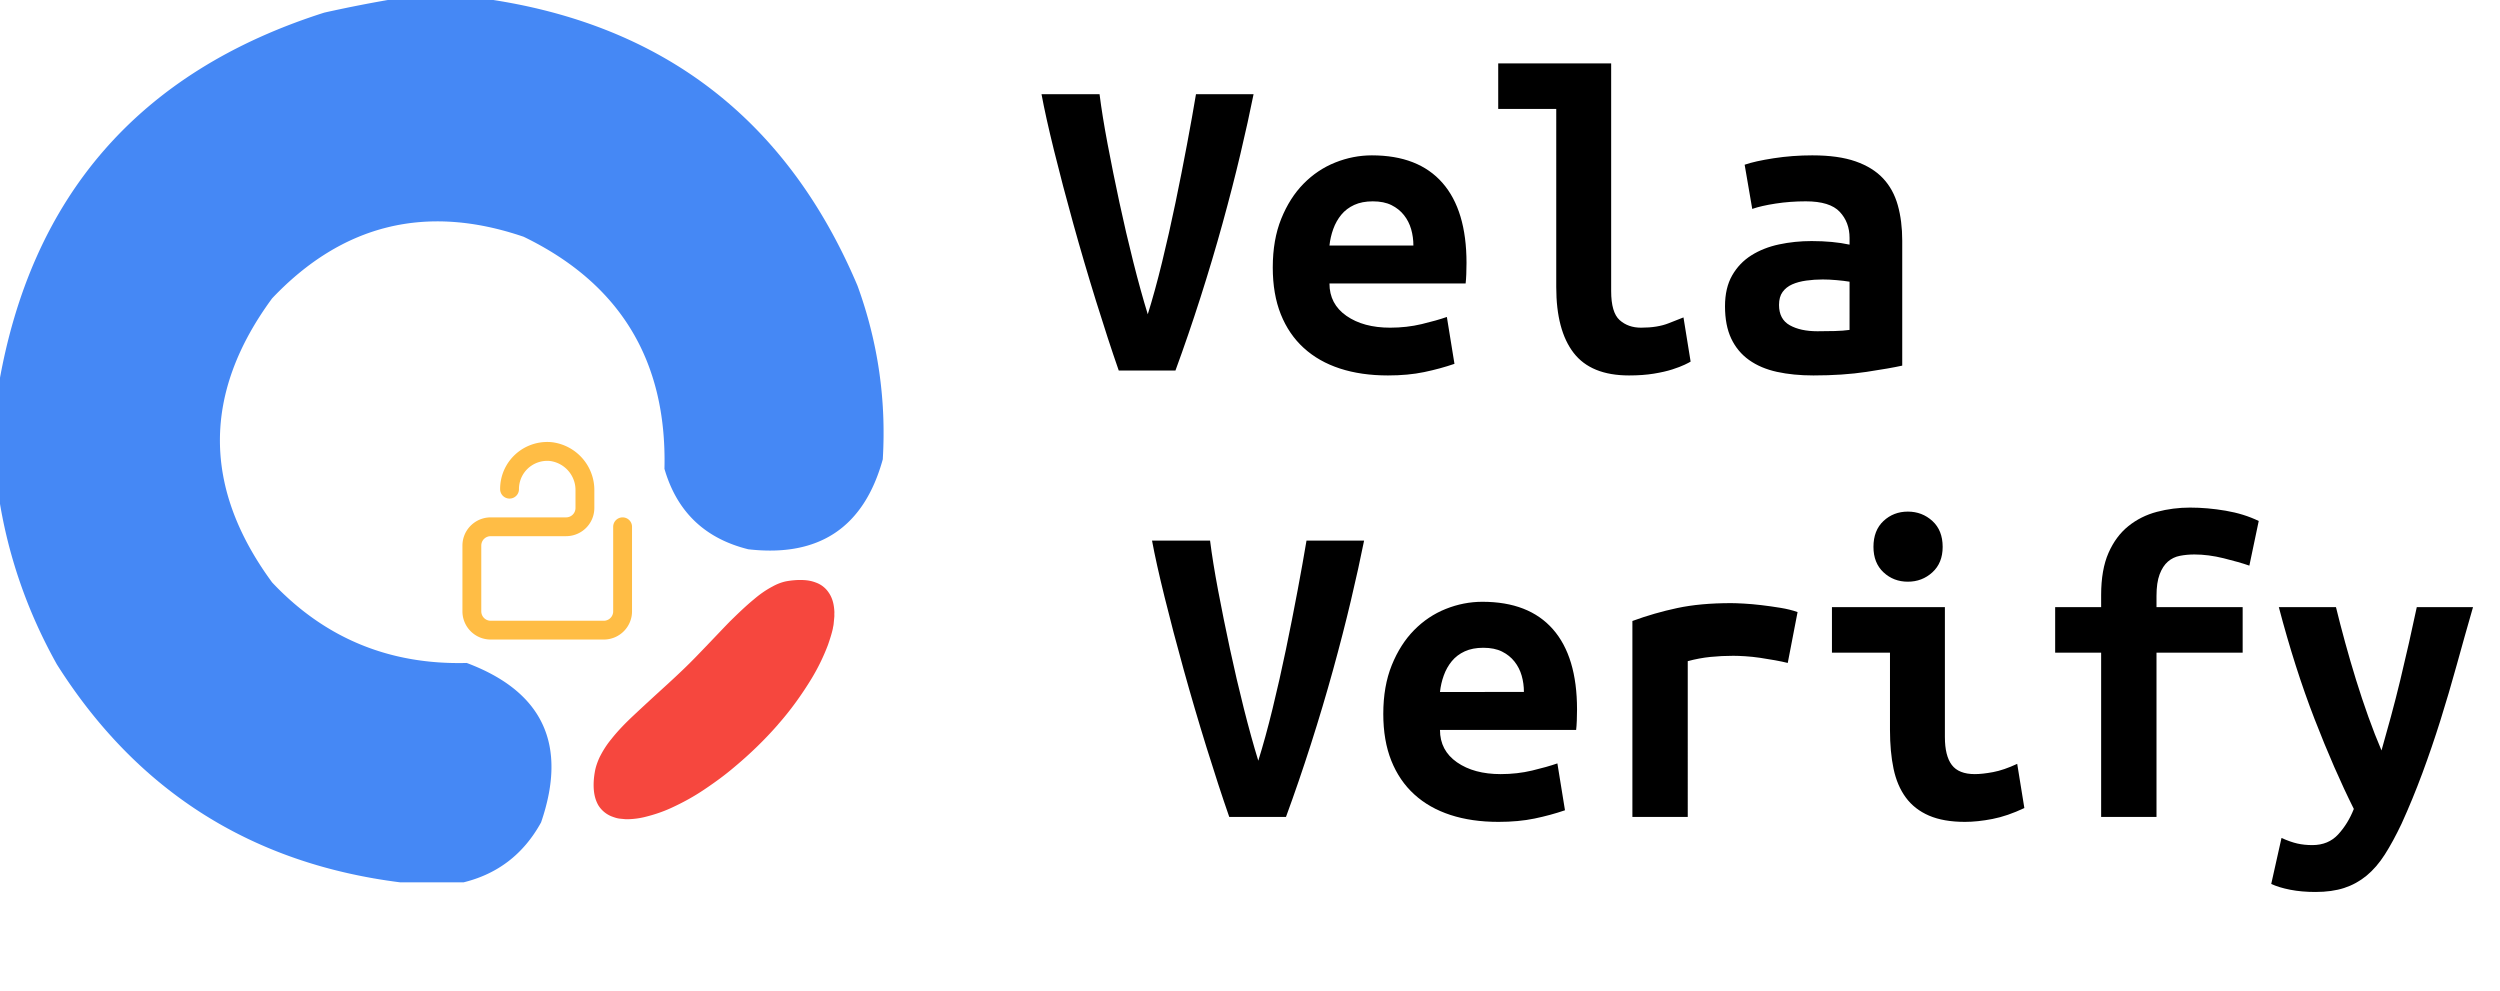 <svg xmlns="http://www.w3.org/2000/svg" xmlns:xlink="http://www.w3.org/1999/xlink" width="560" height="222" fill="none"><path fill="url(#a)" d="M0 222h560V0H0z"/><g clip-path="url(#b)"><path fill="#4286F5" d="M88.951-.354h19.141q60.277 8.334 83.988 64.35c4.582 12.579 6.466 25.548 5.664 38.897-4.219 15.254-14.259 21.964-30.122 20.147q-14.62-3.624-18.784-18.028.885-36.274-31.537-51.975-32.668-11.16-56.342 13.79c-15.594 21.215-15.594 42.424 0 63.638 11.744 12.476 26.273 18.492 43.588 18.038q25.63 9.608 16.655 35.709-5.821 10.599-17.368 13.434h-14.17c-33.348-4.199-58.988-20.468-76.908-48.797Q2.66 130.821-.354 110.665V86.628C6.859 43.95 31.196 16.01 72.653 2.824A307 307 0 0 1 88.95-.354" opacity=".982"/><path fill="#F6473E" d="M179.693 129.923c-1.191-.037-2.399.079-3.538.279-1.065.208-2.151.64-3.097 1.168-1.494.785-2.848 1.739-4.149 2.851-1.863 1.523-3.675 3.284-5.405 4.974-2.402 2.476-4.731 4.963-7.134 7.439-2.239 2.337-4.544 4.511-6.917 6.681-2.454 2.24-4.99 4.551-7.452 6.867-1.804 1.684-3.541 3.445-5.071 5.386-1.012 1.218-1.892 2.604-2.63 4.08-.473 1.037-.879 2.157-1.063 3.299a17 17 0 0 0-.265 2.758c-.007 1.623.216 3.188 1.045 4.659a6.2 6.2 0 0 0 3.047 2.533c.577.209 1.153.423 1.819.486l1.185.114.814.001a17.5 17.5 0 0 0 3.401-.453c2.064-.499 4.071-1.151 6.023-2.047 2.654-1.215 5.176-2.598 7.571-4.225 2.314-1.557 4.565-3.196 6.68-5.004 3.408-2.844 6.691-6.013 9.625-9.366l.173-.212c2.765-3.137 5.265-6.611 7.482-10.265a46 46 0 0 0 3.625-7.461c.414-1.197.834-2.473 1.1-3.684.03-.307.135-.608.171-.991l.155-1.609c.029-.306-.017-.622.02-1.005-.067-1.63-.368-3.12-1.286-4.445a5.76 5.76 0 0 0-2.773-2.202c-1.007-.406-2.039-.577-3.156-.606"/></g><path fill="#FFBD45" d="M135.242 143.259h-25.325a6.5 6.5 0 0 1-1.838-.272 6 6 0 0 1-.869-.335 6 6 0 0 1-.811-.458 6.4 6.4 0 0 1-.734-.571 6.5 6.5 0 0 1-.834-.918 8 8 0 0 1-.179-.253 6.474 6.474 0 0 1-.794-1.675 6.3 6.3 0 0 1-.273-1.834v-14.736a6.5 6.5 0 0 1 .19-1.534 6 6 0 0 1 .181-.593 6 6 0 0 1 .53-1.12q.08-.132.166-.261a6.43 6.43 0 0 1 2.28-2.061 6 6 0 0 1 .852-.377 6 6 0 0 1 .594-.18 6.4 6.4 0 0 1 1.539-.189H126.8a2 2 0 0 0 .207-.01l.103-.013a2 2 0 0 0 .203-.04 3 3 0 0 0 .198-.06l.097-.037.095-.042a3 3 0 0 0 .182-.098q.045-.026.088-.055a3 3 0 0 0 .166-.123q.04-.032.078-.068a1.7 1.7 0 0 0 .215-.224 2 2 0 0 0 .123-.166 2 2 0 0 0 .106-.177 2 2 0 0 0 .089-.187 2 2 0 0 0 .07-.194q.015-.05.027-.1t.023-.101a2 2 0 0 0 .03-.204q.006-.052.008-.103l.003-.103v-3.853a8 8 0 0 0-.013-.599 6 6 0 0 0-.121-.891 6 6 0 0 0-.148-.581 6.717 6.717 0 0 0-.32-.841 7 7 0 0 0-.276-.532 7 7 0 0 0-.502-.747 7 7 0 0 0-.6-.671 7 7 0 0 0-.687-.582 6.069 6.069 0 0 0-.759-.484 6.7 6.7 0 0 0-1.102-.477 7 7 0 0 0-.874-.221 6 6 0 0 0-.297-.047 6 6 0 0 0-.662-.032 6 6 0 0 0-.661.038 6 6 0 0 0-.655.106 7 7 0 0 0-.639.175 6 6 0 0 0-.618.239 8 8 0 0 0-.299.144 5.776 5.776 0 0 0-.572.334 6.3 6.3 0 0 0-1.667 1.592 6 6 0 0 0-.515.848 6 6 0 0 0-.267.605 7 7 0 0 0-.201.63 6 6 0 0 0-.135.648 6 6 0 0 0-.073.988q0 .052-.003.104-.002.05-.007.103l-.013.102-.017.102-.023.101-.028.099-.032.099q-.017.048-.038.096l-.042.094q-.021.047-.046.093a2 2 0 0 1-.444.567 3 3 0 0 1-.16.131l-.085.06-.087.055a2 2 0 0 1-.183.097 2 2 0 0 1-.191.079 2 2 0 0 1-.199.06q-.05.013-.101.023a2 2 0 0 1-.308.038 2 2 0 0 1-.207 0q-.052-.002-.103-.008a1.7 1.7 0 0 1-.306-.053 2 2 0 0 1-.198-.06 1.966 1.966 0 0 1-.374-.176 3 3 0 0 1-.173-.115 2 2 0 0 1-.16-.131l-.075-.071a2 2 0 0 1-.139-.153l-.063-.082a1 1 0 0 1-.06-.084l-.056-.087-.051-.09a3 3 0 0 1-.125-.283l-.033-.099-.028-.099q-.012-.05-.022-.101a2 2 0 0 1-.031-.204q-.005-.052-.007-.103l-.003-.104a10 10 0 0 1 .053-1.099 10 10 0 0 1 .167-1.088 10 10 0 0 1 .28-1.064 10.3 10.3 0 0 1 .886-2.013 10 10 0 0 1 .929-1.365 11 11 0 0 1 .734-.822 10 10 0 0 1 .398-.381q.204-.186.418-.36a11 11 0 0 1 .888-.652q.232-.151.469-.291a10.8 10.8 0 0 1 2.536-1.065 10.7 10.7 0 0 1 2.175-.358 10.5 10.5 0 0 1 1.653.033 10.84 10.84 0 0 1 7.169 4.001 11 11 0 0 1 .58.801 10.8 10.8 0 0 1 1.27 2.672 10 10 0 0 1 .254.955 10 10 0 0 1 .166.974 10 10 0 0 1 .076.986q.007.247.004.494v3.853a6.5 6.5 0 0 1-.19 1.534 6.31 6.31 0 0 1-4.304 4.509 6.3 6.3 0 0 1-1.838.272h-16.883a2 2 0 0 0-.207.01l-.103.013a2 2 0 0 0-.203.04 3 3 0 0 0-.198.06l-.097.037-.095.042q-.047.022-.092.047a1 1 0 0 0-.09.051q-.045.026-.088.055a3 3 0 0 0-.245.19l-.075.072a2 2 0 0 0-.139.153 2 2 0 0 0-.123.166 2.05 2.05 0 0 0-.265.558q-.015.05-.027.1t-.023.101l-.018.101-.013.103-.007.103-.003.103v14.736q0 .052.003.104l.007.103a4 4 0 0 0 .031.204 2 2 0 0 0 .05.2q.015.05.033.098a2 2 0 0 0 .079.191 2 2 0 0 0 .213.354 2 2 0 0 0 .131.16 2 2 0 0 0 .146.146l.079.068q.04.032.082.063a2 2 0 0 0 .172.115q.043.027.09.051a2 2 0 0 0 .187.088q.048.02.097.037a2 2 0 0 0 .198.06q.05.013.101.023a2 2 0 0 0 .205.03q.052.005.103.008.052.002.104.002h25.325q.052 0 .103-.002a2 2 0 0 0 .207-.02 2 2 0 0 0 .203-.041 2 2 0 0 0 .389-.139q.047-.022.093-.046a2 2 0 0 0 .262-.166q.042-.03.082-.063a3 3 0 0 0 .153-.139q.037-.036.072-.075.034-.038.067-.078a3 3 0 0 0 .124-.166l.055-.087.051-.09.047-.093a2 2 0 0 0 .079-.191q.018-.048.032-.098.016-.05.028-.099.013-.05.023-.101l.018-.102a2 2 0 0 0 .02-.205q.003-.052.002-.104v-18.946a2 2 0 0 1 .011-.206 2 2 0 0 1 .03-.205q.01-.05.023-.101a2 2 0 0 1 .06-.197q.017-.05.037-.097a2 2 0 0 1 .14-.276 2 2 0 0 1 .115-.172q.03-.042.063-.082l.068-.078a3 3 0 0 1 .225-.213 3 3 0 0 1 .166-.123l.088-.056.09-.051.092-.046q.048-.023.095-.042.048-.02.097-.037.048-.017.098-.033l.1-.027.101-.023.102-.017a2 2 0 0 1 .206-.021l.104-.002.103.002.104.008a2 2 0 0 1 .205.03l.101.023.099.027.099.033a2 2 0 0 1 .191.079l.093.046.09.051a2.6 2.6 0 0 1 .332.246q.039.035.075.071l.072.075.067.078.064.082.06.084a3 3 0 0 1 .153.27l.042.094a3 3 0 0 1 .069.195q.016.05.028.099l.023.101.017.102a2 2 0 0 1 .021.206l.002.103v18.946a6.4 6.4 0 0 1-.068.927 6.3 6.3 0 0 1-.999 2.582q-.086.129-.179.253a6 6 0 0 1-.394.479 6 6 0 0 1-.439.439 6 6 0 0 1-.236.202 6 6 0 0 1-.499.369 6 6 0 0 1-.532.319 6 6 0 0 1-.562.265 6.35 6.35 0 0 1-2.423.481"/><path fill="#000" d="M250.6 83q-2.4-6.9-5.1-15.6t-5.1-17.35-4.3-16.35-2.8-12.6h13q.6 4.8 1.8 11.15t2.65 13.1 3.1 13.3 3.25 11.75q1.6-5.1 3.2-11.65t3-13.3 2.6-13.15 2-11.2h12.9q-1.2 6-2.95 13.4t-4 15.55-4.95 16.6T263.3 83zm34.5-23.1q0-6.2 1.9-10.9t5-7.85 7.1-4.75 8.2-1.6q10.4 0 15.8 6.15t5.4 17.95q0 1.2-.05 2.5t-.15 2.1h-30.5q0 4.6 3.8 7.25t9.8 2.65q3.7 0 7.05-.8t5.65-1.6l1.7 10.5q-3.2 1.1-6.8 1.85t-8.1.75q-6 0-10.75-1.55t-8.1-4.6-5.15-7.55-1.8-10.5m31.5-4.9q0-1.9-.5-3.65t-1.6-3.15-2.8-2.25-4.2-.85q-2.4 0-4.15.8t-2.9 2.2-1.8 3.2-.85 3.7zm62.1 26q-.3.2-1.35.7t-2.75 1.05-4.15.95-5.55.4q-8.5 0-12.4-5.05t-3.9-14.75V24.4h-13V14.2h25.3v51q0 4.8 1.9 6.5t4.8 1.7q3.7 0 6.2-1t3.3-1.3zm28.4-6.8q2 0 3.9-.05t3.3-.25V63.1q-1.2-.2-2.9-.35t-3.1-.15q-1.9 0-3.7.25t-3.15.85-2.15 1.7-.8 2.9q0 3.2 2.4 4.55t6.2 1.35M406 34.8q5.8 0 9.65 1.35t6.15 3.8 3.3 6 1 7.95v28q-2.7.6-8 1.4t-11.9.8q-4.5 0-8.15-.8t-6.25-2.65-4-4.8-1.4-7.25q0-4.1 1.6-6.9t4.3-4.5 6.2-2.45 7.3-.75q4.8 0 8.5.8v-1.5q0-3.5-2.2-5.85t-7.6-2.35q-3.5 0-6.75.5t-5.25 1.2l-1.7-9.9q2.3-.8 6.5-1.45t8.7-.65M275.356 183q-2.4-6.9-5.1-15.6t-5.1-17.35-4.3-16.35-2.8-12.6h13q.6 4.8 1.8 11.15t2.65 13.1 3.1 13.3 3.25 11.75q1.6-5.1 3.2-11.65t3-13.3 2.6-13.15 2-11.2h12.9q-1.2 6-2.95 13.4t-4 15.55-4.95 16.6-5.6 16.35zm34.5-23.1q0-6.2 1.9-10.9t5-7.85 7.1-4.75 8.2-1.6q10.4 0 15.8 6.15t5.4 17.95q0 1.2-.05 2.5t-.15 2.1h-30.5q0 4.6 3.8 7.25t9.8 2.65q3.7 0 7.05-.8t5.65-1.6l1.7 10.5q-3.2 1.1-6.8 1.85t-8.1.75q-6 0-10.75-1.55t-8.1-4.6-5.15-7.55-1.8-10.5m31.5-4.9q0-1.9-.5-3.65t-1.6-3.15-2.8-2.25-4.2-.85q-2.4 0-4.15.8t-2.9 2.2-1.8 3.2-.85 3.7zm59.1-6.5q-1.2-.3-2.85-.6t-3.35-.55-3.3-.35-2.7-.1q-2.6 0-5.1.25t-5.1.95V183h-12.4v-43.9q4.9-1.8 10.05-2.9t12.05-1.1q1 0 2.85.1t3.95.35 4.25.6 3.85.95zm34.7-26q0 3.6-2.3 5.7t-5.5 2.1-5.45-2.1-2.25-5.7q0-3.7 2.25-5.8t5.45-2.1 5.5 2.1 2.3 5.8m18.3 58.5q-3.8 1.8-7.15 2.45t-6.15.65q-4.8 0-8.05-1.4t-5.2-4.05-2.75-6.45-.8-8.7v-17.3h-13V136h25.3v29.1q0 4.2 1.55 6.25t5.15 2.05q1.7 0 4.1-.45t5.4-1.85zm17.2 2v-36.8h-10.3V136h10.3v-2.7q0-5.7 1.65-9.45t4.45-6 6.4-3.2 7.4-.95q3.9 0 8 .7t7.4 2.3l-2.1 10q-2.3-.8-5.75-1.65t-6.55-.85q-1.7 0-3.25.3t-2.7 1.3-1.85 2.85-.7 4.85v2.5h19.3v10.2h-19.3V183zm83.3-47q-1.9 6.6-3.65 12.95t-3.65 12.4-4.05 11.85-4.65 11.3q-1.9 4-3.75 6.9t-4.1 4.75-5 2.75-6.45.9q-3.1 0-5.65-.5t-4.25-1.3l2.3-10.3q2 .9 3.55 1.25t3.35.35q3.6 0 5.8-2.4t3.5-5.7q-4.4-8.8-8.8-20.15t-8-25.05h12.8q.9 3.7 2.05 7.9t2.45 8.4 2.75 8.25 2.95 7.55q1-3.5 2.1-7.55t2.1-8.2 1.95-8.35 1.75-8z"/><defs><clipPath id="b"><path fill="#fff" d="M0 198h202V0H0z"/></clipPath><pattern id="a" width=".002" height=".005" patternContentUnits="objectBoundingBox"><use xlink:href="#c" transform="scale(.002 .004)"/></pattern><image id="c" width="1" height="1"/></defs></svg>